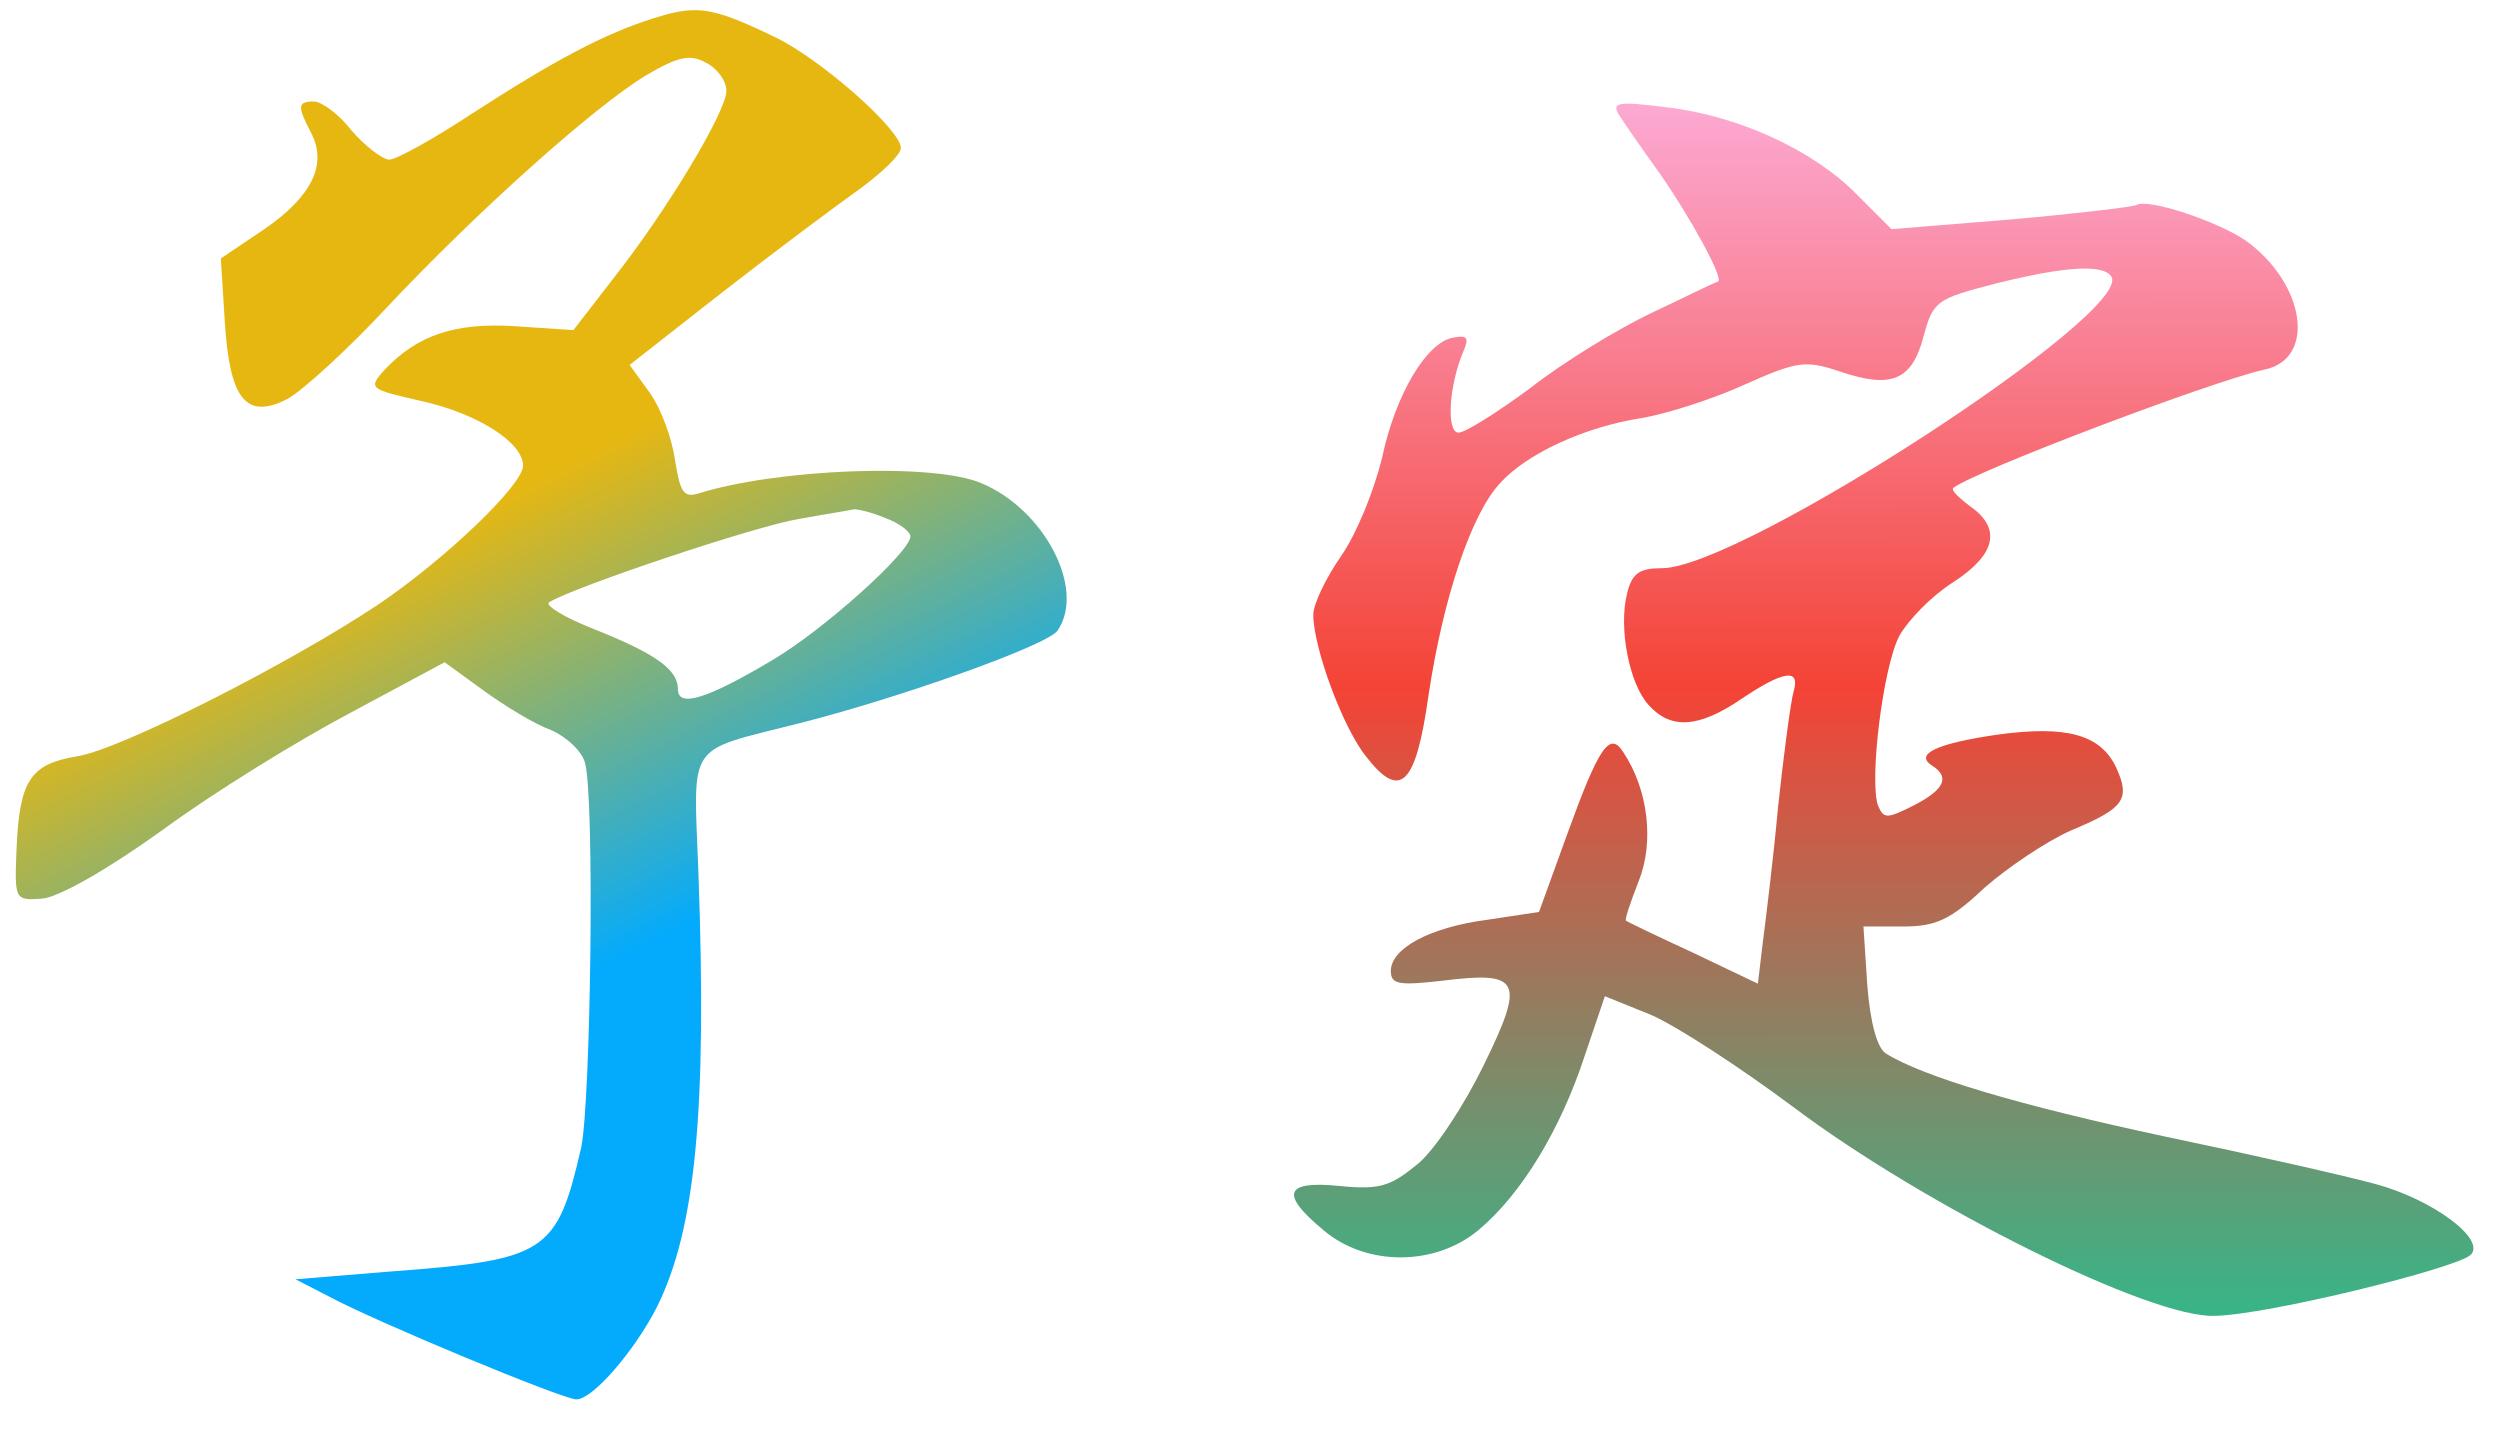 <?xml version="1.0" encoding="UTF-8" standalone="no"?>
<svg
        xmlns="http://www.w3.org/2000/svg"
        xmlns:xlink="http://www.w3.org/1999/xlink"
        version="1.0"
        width="98pt"
        height="56pt"
        viewBox="0 0 98 56"
        preserveAspectRatio="xMidYMid meet"
        id="svg3773">
    <defs id="defs3777">
        <linearGradient
                id="linearGradient5111">
            <stop
                    id="stop5105"
                    offset="0"
                    style="stop-color:#e7b711;stop-opacity:1"/>
            <stop
                    style="stop-color:#e7b711;stop-opacity:1"
                    offset="0.369"
                    id="stop5113"/>
            <stop
                    id="stop5115"
                    offset="0.669"
                    style="stop-color:#04abfc;stop-opacity:1"/>
            <stop
                    id="stop5109"
                    offset="1"
                    style="stop-color:#04abfc;stop-opacity:1"/>
        </linearGradient>
        <linearGradient id="linearGradient4984">
            <stop
                    style="stop-color:#fca8d1;stop-opacity:1"
                    offset="0"
                    id="stop5014"/>
            <stop
                    id="stop5019"
                    offset="0.483"
                    style="stop-color:#f44336;stop-opacity:1"/>
            <stop
                    style="stop-color:#39b487;stop-opacity:1"
                    offset="1"
                    id="stop5016"/>
        </linearGradient>
        <linearGradient
                xlink:href="#linearGradient4984"
                id="linearGradient4988"
                x1="102.461"
                y1="-57.157"
                x2="102.477"
                y2="-10.188"
                gradientUnits="userSpaceOnUse"
                gradientTransform="translate(-29.704,61.454)"/>
        <linearGradient
                xlink:href="#linearGradient5111"
                id="linearGradient5103"
                x1="33.429"
                y1="-83.227"
                x2="69.478"
                y2="-10.352"
                gradientUnits="userSpaceOnUse"
                gradientTransform="matrix(0.75,0,0,0.75,-17.236,62.579)"/>
    </defs>
    <path
            style="fill:url(#linearGradient4988);fill-opacity:1;stroke:none;stroke-width:0.038"
            d="m 63.442,4.469 c 0.19,0.304 0.873,1.291 1.557,2.24 1.253,1.784 2.582,4.214 2.354,4.328 -0.076,0 -1.215,0.57 -2.582,1.215 -1.367,0.645 -3.531,1.974 -4.784,2.961 -1.291,0.949 -2.544,1.746 -2.81,1.746 -0.494,0 -0.38,-1.86 0.19,-3.189 0.228,-0.532 0.152,-0.645 -0.418,-0.532 -1.025,0.19 -2.24,2.202 -2.772,4.708 -0.304,1.253 -0.987,2.961 -1.595,3.835 -0.607,0.873 -1.101,1.898 -1.101,2.316 0,1.291 1.177,4.48 2.088,5.581 1.329,1.709 1.936,1.101 2.43,-2.43 0.57,-3.797 1.671,-7.1 2.81,-8.315 1.025,-1.139 3.303,-2.202 5.543,-2.544 0.911,-0.152 2.734,-0.721 3.987,-1.291 2.126,-0.949 2.43,-0.987 3.797,-0.532 2.012,0.683 2.81,0.342 3.265,-1.367 0.38,-1.405 0.494,-1.481 2.848,-2.088 2.734,-0.683 4.214,-0.759 4.518,-0.266 0.873,1.405 -14.541,11.428 -17.617,11.428 -0.873,0 -1.177,0.19 -1.367,0.987 -0.342,1.329 0.076,3.531 0.835,4.366 0.873,0.987 1.974,0.911 3.645,-0.228 1.633,-1.101 2.316,-1.215 2.05,-0.304 -0.114,0.38 -0.38,2.392 -0.607,4.48 -0.19,2.088 -0.494,4.518 -0.607,5.391 l -0.19,1.595 -2.544,-1.215 c -1.405,-0.645 -2.582,-1.215 -2.62,-1.253 -0.076,0 0.152,-0.683 0.494,-1.557 0.607,-1.519 0.38,-3.569 -0.607,-5.05 -0.532,-0.835 -0.949,-0.228 -2.202,3.227 l -1.101,3.037 -2.012,0.304 c -2.316,0.304 -3.797,1.139 -3.797,2.012 0,0.532 0.342,0.57 2.012,0.38 3.075,-0.38 3.265,-0.038 1.633,3.303 -0.759,1.557 -1.898,3.303 -2.582,3.873 -1.063,0.873 -1.481,1.025 -3.037,0.873 -2.202,-0.228 -2.392,0.304 -0.645,1.746 1.671,1.405 4.366,1.405 6.075,-0.038 1.671,-1.405 3.189,-3.911 4.138,-6.796 l 0.797,-2.354 1.784,0.721 c 0.987,0.418 3.493,2.05 5.581,3.607 5.201,3.911 14.048,8.315 16.554,8.201 2.05,-0.038 9.454,-1.86 10.023,-2.392 0.607,-0.607 -1.481,-2.164 -3.721,-2.772 -1.101,-0.304 -4.784,-1.139 -8.239,-1.86 -5.695,-1.215 -9.53,-2.354 -10.973,-3.265 -0.342,-0.228 -0.607,-1.215 -0.721,-2.658 l -0.152,-2.316 h 1.557 c 1.291,0 1.86,-0.266 3.189,-1.519 0.911,-0.797 2.43,-1.822 3.379,-2.24 2.088,-0.873 2.354,-1.215 1.784,-2.468 -0.607,-1.291 -1.936,-1.671 -4.67,-1.291 -2.354,0.342 -3.265,0.759 -2.544,1.215 0.721,0.456 0.456,0.949 -0.721,1.557 -1.063,0.532 -1.177,0.532 -1.405,0 -0.342,-0.987 0.19,-5.391 0.835,-6.644 0.342,-0.607 1.253,-1.557 2.088,-2.088 1.709,-1.101 1.936,-2.126 0.683,-2.999 -0.456,-0.342 -0.759,-0.645 -0.645,-0.721 0.911,-0.683 10.137,-4.176 12.187,-4.632 2.05,-0.418 1.595,-3.379 -0.721,-5.05 -1.101,-0.759 -3.835,-1.671 -4.29,-1.405 -0.114,0.076 -2.354,0.342 -4.936,0.57 l -4.67,0.38 -1.367,-1.367 c -1.709,-1.746 -4.708,-3.113 -7.517,-3.417 -1.784,-0.228 -2.088,-0.19 -1.822,0.266 z"
            id="path4998"/>
    <path
            style="fill:url(#linearGradient5103);fill-opacity:1;stroke:none;stroke-width:0.038"
            d="m 27.211,0.399 c -0.48,0.002 -0.957,0.116 -1.583,0.315 C 23.691,1.322 21.755,2.347 18.414,4.511 16.971,5.46 15.528,6.257 15.262,6.257 c -0.266,0 -0.948,-0.531 -1.479,-1.138 -0.494,-0.645 -1.177,-1.14 -1.481,-1.14 -0.645,0 -0.646,0.191 -0.114,1.216 0.645,1.215 0.076,2.468 -1.784,3.759 L 8.657,10.13 8.808,12.56 c 0.19,3.113 0.836,3.91 2.468,3.075 0.607,-0.342 2.354,-1.936 3.873,-3.568 3.607,-3.835 8.163,-7.898 10.175,-9.113 1.291,-0.759 1.747,-0.834 2.354,-0.492 0.456,0.228 0.797,0.72 0.797,1.1 0,0.797 -2.315,4.67 -4.441,7.365 l -1.557,2.013 -2.278,-0.152 c -2.354,-0.152 -3.835,0.343 -5.125,1.709 -0.645,0.721 -0.607,0.759 1.405,1.214 2.24,0.494 4.024,1.633 4.024,2.544 0,0.759 -3.075,3.682 -5.657,5.429 -3.531,2.354 -10.136,5.695 -11.807,5.96 -1.86,0.304 -2.278,0.95 -2.392,3.646 -0.076,1.974 -0.076,2.012 0.987,1.937 0.645,-0.038 2.581,-1.14 4.745,-2.697 2.012,-1.481 5.354,-3.531 7.367,-4.594 l 3.683,-1.975 1.519,1.102 c 0.835,0.607 2.012,1.329 2.657,1.557 0.607,0.266 1.215,0.835 1.329,1.291 0.38,1.405 0.227,13.251 -0.152,15.073 -0.949,4.138 -1.367,4.403 -7.479,4.859 l -3.721,0.305 1.33,0.683 c 1.746,0.949 9.15,4.025 9.681,4.025 0.645,0 2.278,-1.899 3.151,-3.608 1.519,-3.037 1.975,-7.706 1.633,-17.046 -0.19,-5.202 -0.532,-4.709 3.948,-5.848 3.911,-0.987 9.796,-3.075 10.138,-3.645 1.101,-1.633 -0.532,-4.746 -3,-5.771 -1.86,-0.797 -8.011,-0.57 -11.124,0.417 -0.532,0.152 -0.683,-0.076 -0.873,-1.291 -0.114,-0.835 -0.532,-2.012 -0.987,-2.657 l -0.798,-1.102 3.684,-2.886 c 2.05,-1.595 4.441,-3.378 5.353,-4.024 0.873,-0.645 1.595,-1.329 1.595,-1.595 0,-0.721 -3.19,-3.53 -4.975,-4.365 C 28.816,0.701 28.01,0.395 27.211,0.399 Z M 33.487,19.964 c 0.152,0 0.683,0.114 1.214,0.341 0.532,0.19 0.987,0.532 0.987,0.722 0,0.607 -3.418,3.683 -5.43,4.86 -2.544,1.519 -3.683,1.86 -3.683,1.138 0,-0.759 -0.797,-1.367 -3.265,-2.354 -1.177,-0.456 -1.974,-0.95 -1.784,-1.063 0.987,-0.607 8.125,-2.999 9.795,-3.265 1.025,-0.19 2.013,-0.341 2.165,-0.379 z"
            id="path5092"/>
</svg>
